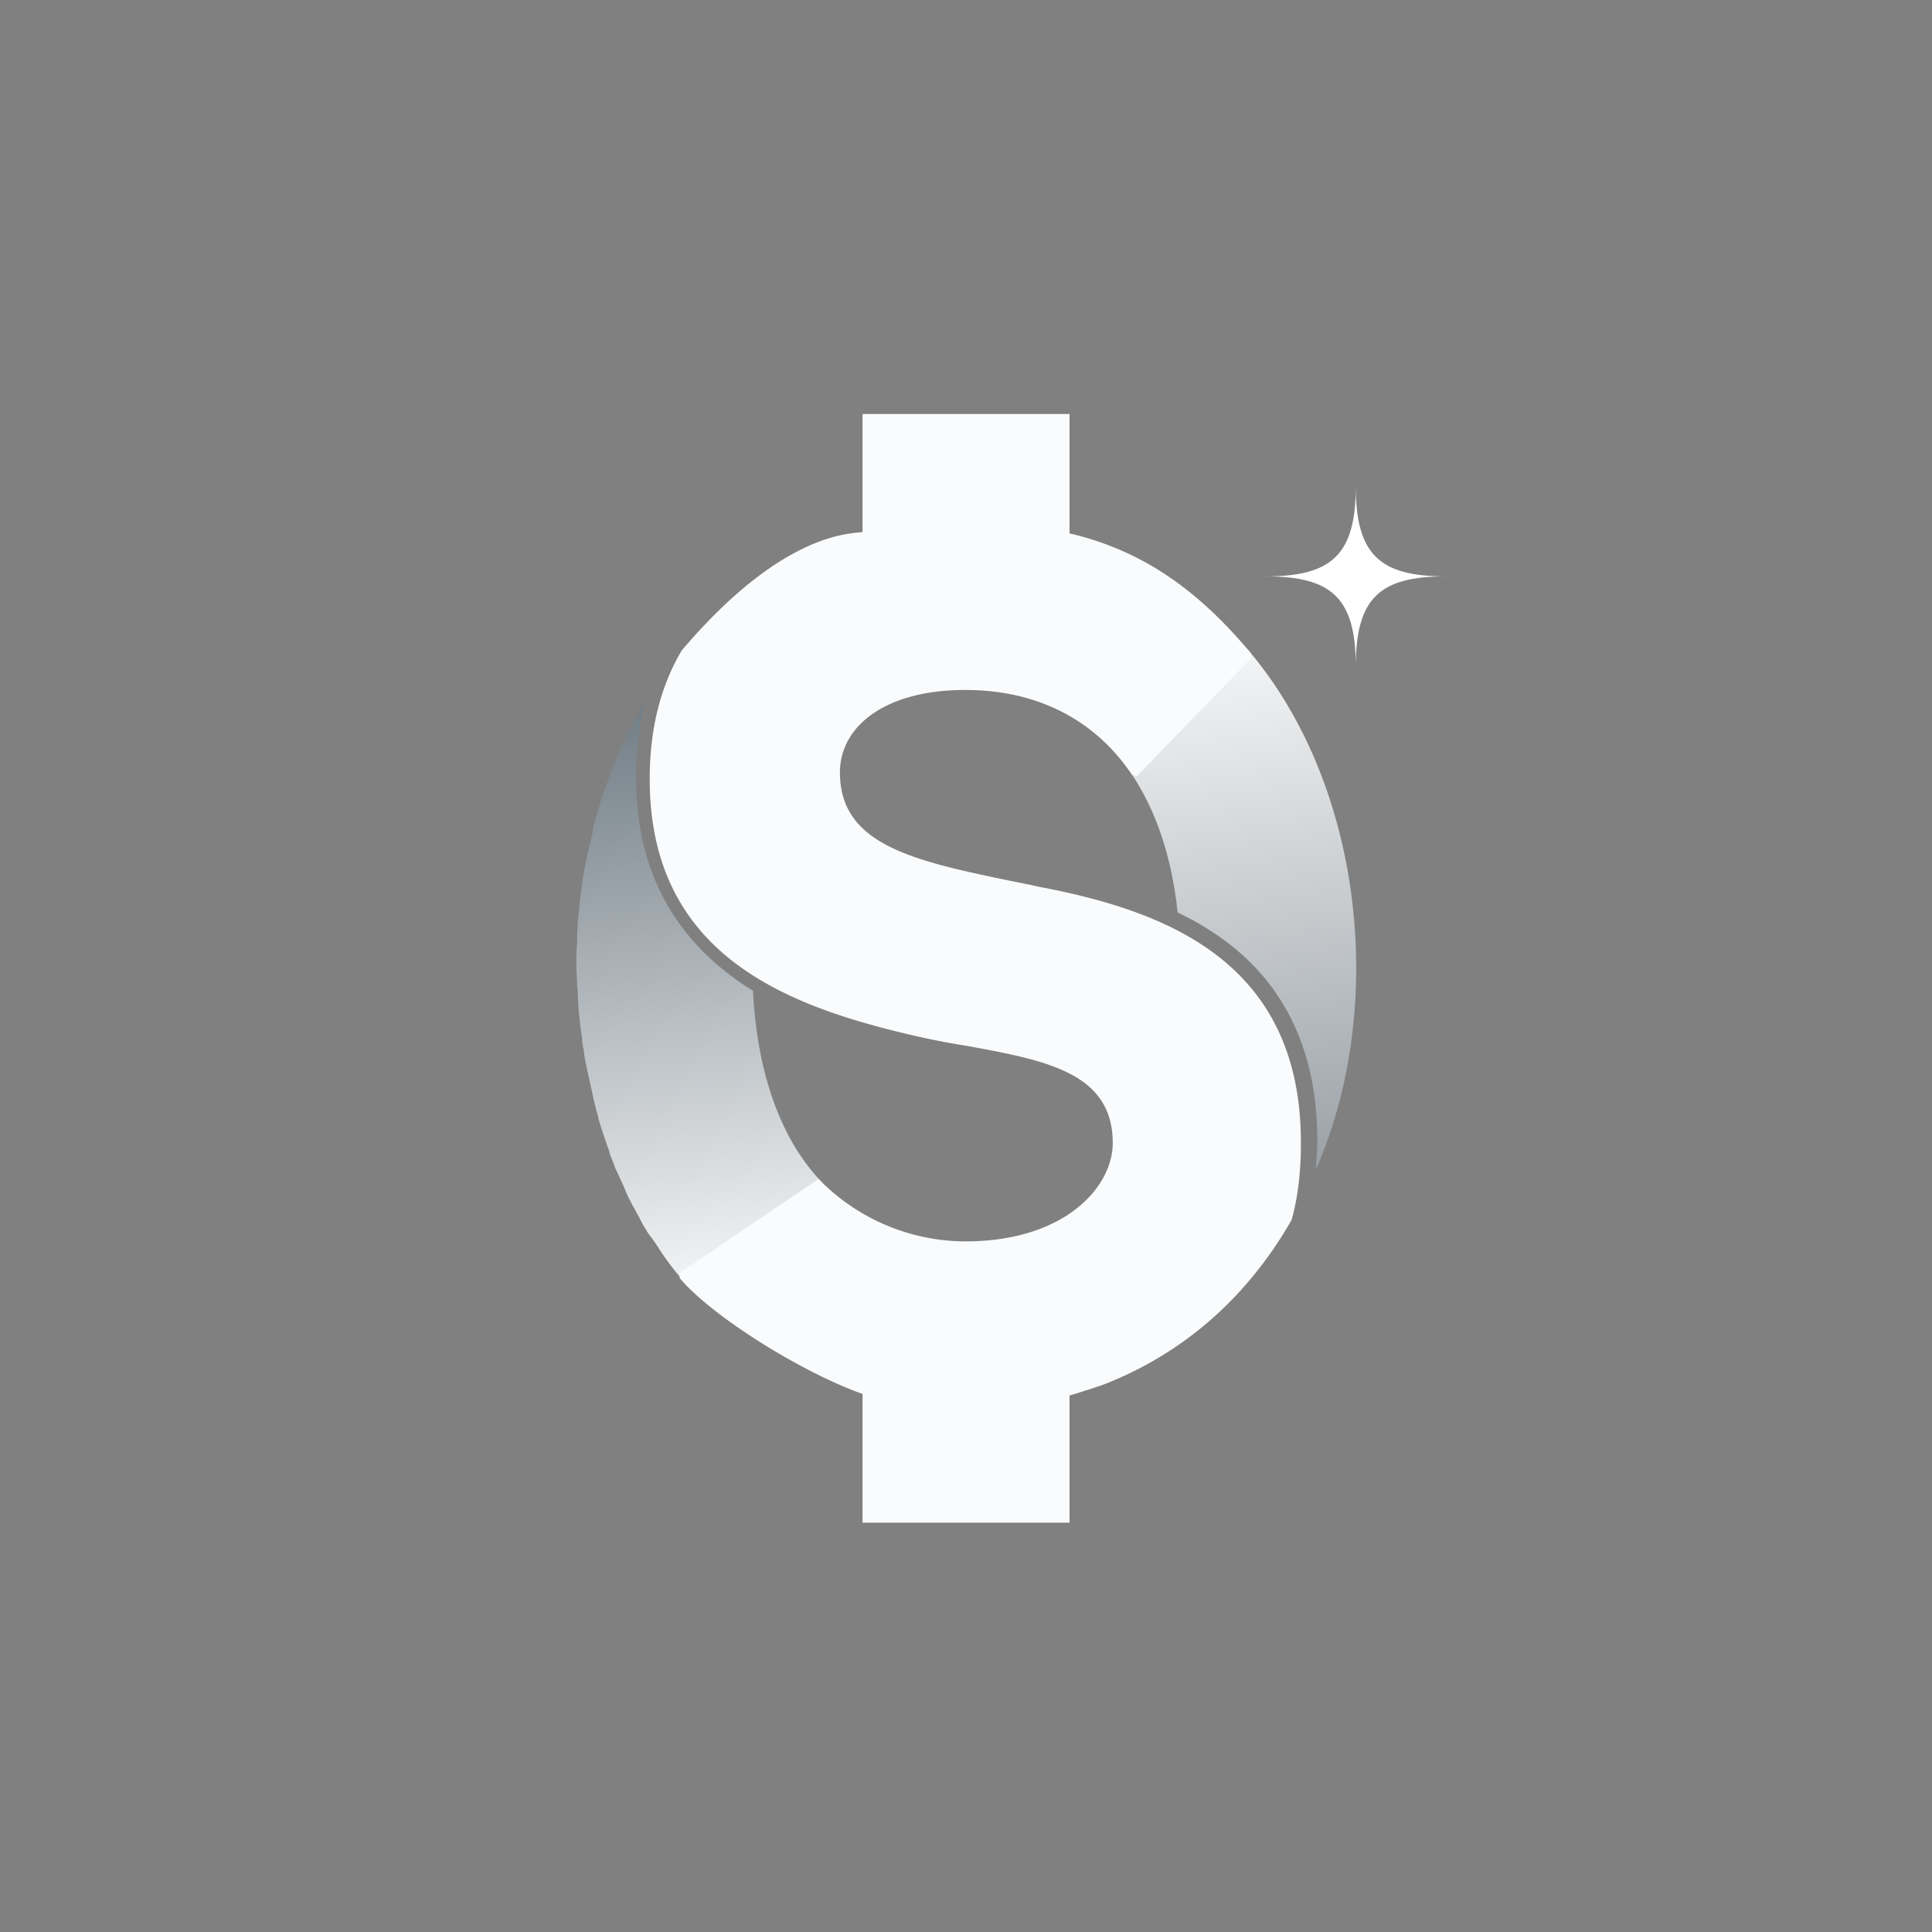 <svg xmlns="http://www.w3.org/2000/svg" width="24" height="24" fill="none" viewBox="0 0 24 24"><rect x="0" y="0" width="24" height="24" fill="#808080" stroke="none"/><path fill="url(#OUSD__a)" d="M8.452 15.867a3 3 0 0 1-.266-.357 2 2 0 0 0-.106-.152c-.009-.008-.018-.027-.027-.036-.026-.044-.062-.098-.088-.151l-.027-.053c-.026-.045-.053-.099-.08-.143l-.026-.054a1 1 0 0 1-.07-.151c-.01-.018-.019-.045-.027-.062-.027-.054-.045-.1-.071-.153a.4.4 0 0 1-.027-.062c-.017-.053-.044-.107-.062-.16 0-.01-.008-.027-.008-.036a6 6 0 0 1-.125-.375c0-.008-.008-.018-.008-.035-.009-.045-.027-.09-.036-.134l-.026-.107-.027-.125-.026-.116-.027-.125-.027-.134c-.008-.035-.008-.08-.017-.116-.009-.044-.018-.089-.018-.142-.008-.036-.008-.072-.018-.116-.008-.054-.008-.098-.017-.152 0-.036-.01-.071-.01-.107 0-.062-.008-.116-.008-.178 0-.027 0-.054-.008-.09 0-.089-.01-.178-.01-.267s0-.17.01-.258v-.081c0-.063.008-.116.008-.178 0-.027.009-.063.009-.09.009-.053.009-.115.018-.17 0-.026.008-.053.008-.08l.027-.196c0-.018 0-.035.008-.044q.017-.12.045-.241c.009-.027.009-.054.018-.071.009-.054.027-.107.035-.16a.3.3 0 0 0 .018-.09c.009-.054.026-.099.035-.152.009-.026.018-.062.027-.089.017-.053.035-.107.044-.16.009-.027.018-.045.027-.072l.08-.214c.008-.027.017-.045.026-.071.017-.054.035-.098.062-.152.009-.027.026-.054.035-.09a1 1 0 0 1 .062-.124c.017-.027.027-.062.044-.089.018-.045.045-.08.062-.125.018-.027.027-.054.045-.08l.106-.188a3.7 3.7 0 0 0-.116.955c0 1.16.488 2.043 1.452 2.64.053 1.043.354 1.864.867 2.39z"/><path fill="url(#OUSD__b)" d="M14.063 9.623c.3.455.495 1.026.566 1.713.248.116.46.25.655.401.717.562 1.08 1.383 1.08 2.426 0 .125-.01.25-.018.375v-.009c.885-2.01.594-4.771-.842-6.456z"/><path fill="#FAFBFC" fill-rule="evenodd" d="M12.822 10.997q.081.02.17.035c1.477.294 3.177.91 3.168 3.176 0 .339-.035.66-.115.945q-.223.394-.514.74a4.47 4.47 0 0 1-1.858 1.32q-.049.014-.098.032-.048.017-.097.03a3 3 0 0 1-.192.06v1.58h-2.571v-1.599c-.743-.262-1.87-.96-2.272-1.44v-.063l1.726-1.168a2.55 2.55 0 0 0 1.822.776c1.24 0 1.832-.678 1.832-1.222 0-.872-.828-1.025-1.79-1.203l-.006-.001a10 10 0 0 1-.841-.17c-1.54-.374-3.115-1.043-3.115-3.148q0-.926.398-1.597c1.15-1.356 1.957-1.44 2.182-1.464q.07-.004.064-.017V5.143h2.571v1.483c.945.22 1.633.746 2.254 1.49l.009.053-1.425 1.472-.06-.013c-.46-.687-1.179-1.057-2.073-1.057-1 0-1.557.454-1.557 1.025 0 .913.934 1.104 2.23 1.369l.026.005z" clip-rule="evenodd"/><path fill="#fff" fill-rule="evenodd" d="M17.959 7.16c-.816 0-1.117.266-1.117 1.118 0-.852-.302-1.118-1.118-1.118.816 0 1.118-.266 1.118-1.118 0 .852.301 1.118 1.117 1.118" clip-rule="evenodd"/><defs><linearGradient id="OUSD__a" x1="12.656" x2="10.936" y1="16.101" y2="3.598" gradientUnits="userSpaceOnUse"><stop offset=".001" stop-color="#fff"/><stop offset="1" stop-color="#1E313F"/></linearGradient><linearGradient id="OUSD__b" x1="12.342" x2="14.066" y1="7.645" y2="20.516" gradientUnits="userSpaceOnUse"><stop offset=".001" stop-color="#fff"/><stop offset=".997" stop-color="#4E5A64"/></linearGradient></defs></svg>